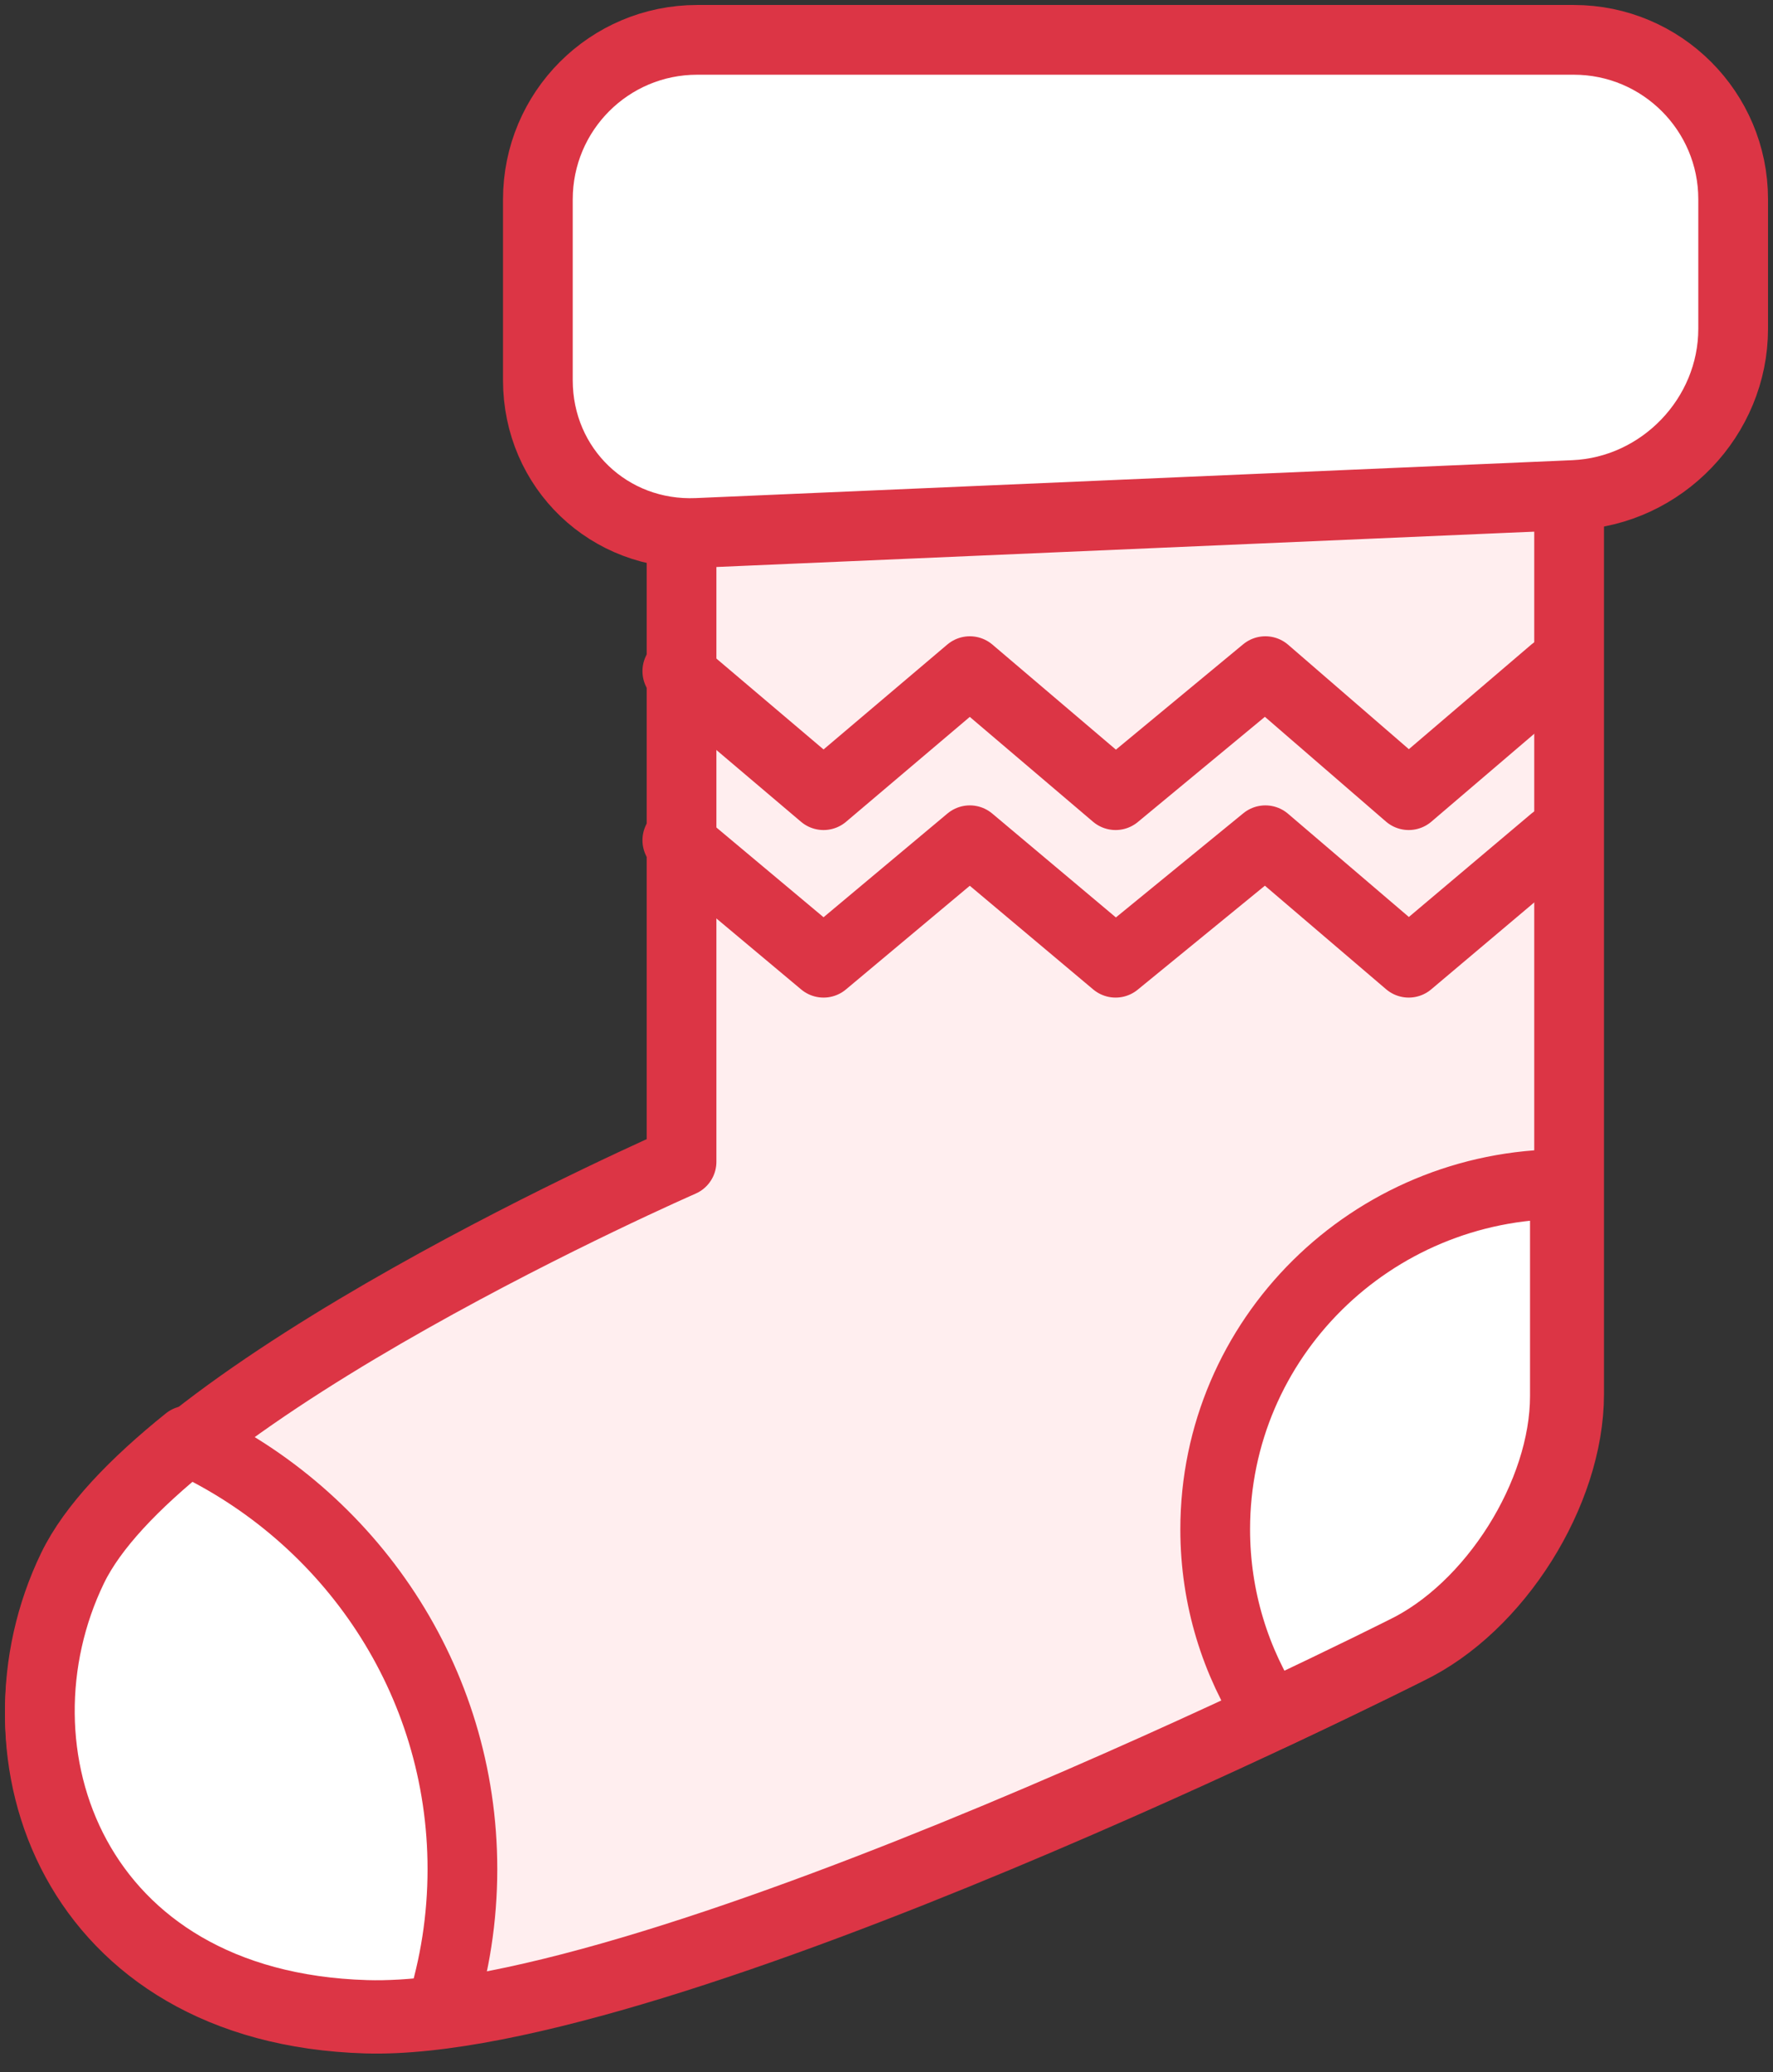 <?xml version="1.0" encoding="UTF-8"?>
<svg width="89px" height="104px" viewBox="0 0 89 104" version="1.1" xmlns="http://www.w3.org/2000/svg" xmlns:xlink="http://www.w3.org/1999/xlink">
    <rect x="0" y="0" width="89" height="104" fill="#333333" stroke="none"/>
    <!-- Generator: Sketch 46.2 (44496) - http://www.bohemiancoding.com/sketch -->
    <title>holidays-10</title>
    <desc>Created with Sketch.</desc>
    <defs></defs>
    <g id="ALL" stroke="none" stroke-width="1" fill="none" fill-rule="evenodd" stroke-linecap="round" stroke-linejoin="round">
        <g id="Primary" transform="translate(-2440, -17223)" stroke="#DC3545" stroke-width="3.5">
            <g id="Group-15" transform="translate(200, 200)">
                <g id="holidays-10" transform="translate(2242, 17025)">
                    <path d="M32.212,24.637 L32.212,56.304 C32.212,56.304 6.077,67.711 1.642,76.879 C-2.794,86.048 1.642,98.863 16.38,99.306 C31.118,99.748 68.675,80.79 68.675,80.79 C73.147,78.653 76.765,72.894 76.765,67.978 L76.765,22.772 L33.21,24.655 C32.872,24.67 32.539,24.664 32.212,24.637 L32.212,24.637 Z" id="Layer-1" fill="#FFEEEF"></path>
                    <path d="M32,31.683 L39.34,37.907 L46.683,31.683 L54,37.907 L61.519,31.683 L68.714,37.907 L76,31.683 M76,40.17 L68.714,46.316 L61.519,40.17 L54,46.316 L46.683,40.17 L39.34,46.316 L32,40.17" id="Layer-2" fill="#FFEEEF"></path>
                    <path d="M7.422,70.297 C4.755,72.44 2.644,74.627 1.642,76.699 C-2.794,85.867 1.642,98.683 16.38,99.125 C17.504,99.159 18.761,99.08 20.123,98.905 C20.831,96.664 21.212,94.28 21.212,91.808 C21.212,82.299 15.571,74.095 7.422,70.297 L7.422,70.297 Z" id="Layer-3" fill="#FFFFFF"></path>
                    <path d="M61.772,84.115 C65.867,82.191 68.463,80.881 68.463,80.881 C72.935,78.744 76.553,72.985 76.553,68.069 L76.553,57.426 C76.535,57.426 76.518,57.426 76.5,57.426 C66.835,57.426 59,65.183 59,74.752 C59,78.201 60.018,81.415 61.772,84.115 L61.772,84.115 Z" id="Layer-4" fill="#FFFFFF"></path>
                    <path d="M25,8.008 C25,3.585 28.574,0 32.999,0 L77.001,0 C81.419,0 85,3.59 85,7.995 L85,14.503 C85,18.918 81.426,22.653 77.001,22.844 L32.999,24.746 C28.581,24.937 25,21.51 25,17.084 L25,8.008 Z" id="Layer-5" fill="#FFFFFF"></path>
                </g>
            </g>
        </g>
    </g>
</svg>